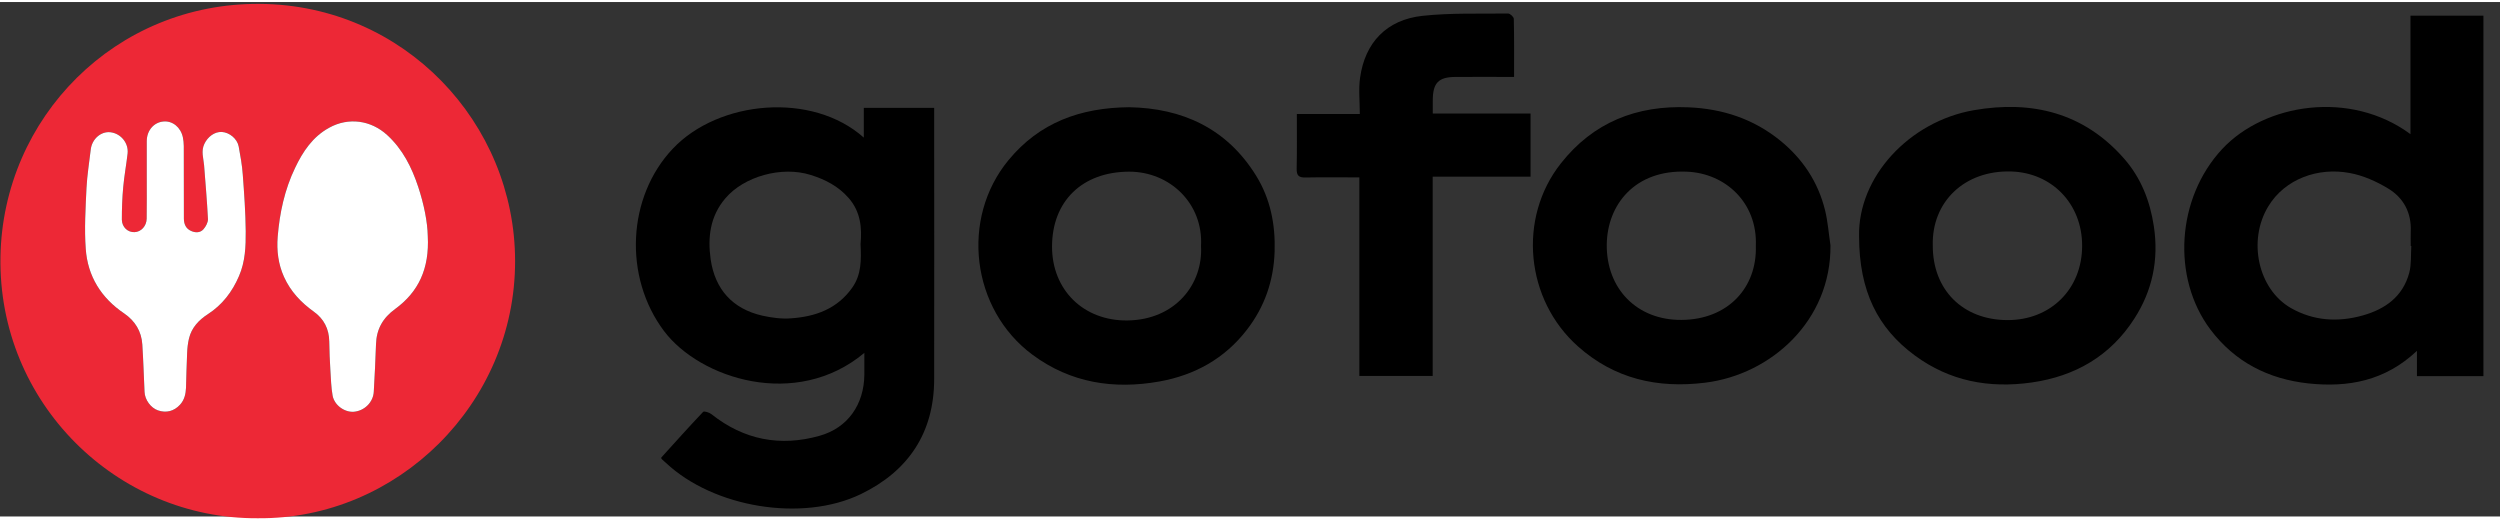 <?xml version="1.0" encoding="UTF-8"?>
<!DOCTYPE svg PUBLIC "-//W3C//DTD SVG 1.1//EN" "http://www.w3.org/Graphics/SVG/1.1/DTD/svg11.dtd">
<!-- Creator: CorelDRAW 2020 (64-Bit) -->
<svg xmlns="http://www.w3.org/2000/svg" xml:space="preserve" width="270px" height="56px" version="1.1" style="shape-rendering:geometricPrecision; text-rendering:geometricPrecision; image-rendering:optimizeQuality; fill-rule:evenodd; clip-rule:evenodd"
viewBox="0 0 270 55.56"
 xmlns:xlink="http://www.w3.org/1999/xlink"
 xmlns:xodm="http://www.corel.com/coreldraw/odm/2003">
 <rect x="0" y="0" width="270" height="55.56" fill="#333333" stroke="none"/>
 <defs>
  <style type="text/css">
   <![CDATA[
    .fil0 {fill:black;fill-rule:nonzero}
    .fil1 {fill:#ED2836;fill-rule:nonzero}
    .fil2 {fill:white;fill-rule:nonzero}
   ]]>
  </style>
 </defs>
 <g id="Layer_x0020_1">
  <g id="_1943945125152">
   <g>
    <path class="fil0" d="M93.35 37.89c-7.39,6.18 -17.78,2.76 -21.63,-2.35 -4.4,-5.85 -3.99,-14.5 0.95,-19.71 4.94,-5.22 15.03,-6.17 20.62,-1.19 0,-1.13 0,-2.13 0,-3.21 2.6,0 5.04,0 7.6,0 0,0.44 0,0.85 0,1.25 0,9.35 0.02,18.71 0,28.06 -0.01,5.79 -2.79,9.92 -7.91,12.4 -6.35,3.07 -15.93,1.45 -21.06,-3.37 -0.27,-0.27 -0.61,-0.46 -0.48,-0.6 1.49,-1.64 2.97,-3.3 4.5,-4.91 0.11,-0.11 0.68,0.07 0.91,0.26 3.49,2.77 7.42,3.52 11.65,2.33 3.09,-0.86 4.82,-3.41 4.85,-6.61 0,-0.75 0,-1.5 0,-2.35l0 0zm-0.41 -11.75l0 0c0.16,-1.73 0.02,-3.49 -1.29,-4.98 -1.11,-1.27 -2.53,-2 -4.11,-2.49 -3.12,-0.98 -7.2,0.16 -9.21,2.54 -1.65,1.94 -1.91,4.22 -1.58,6.57 0.47,3.24 2.35,5.35 5.58,6.09 1,0.22 2.07,0.37 3.09,0.29 2.64,-0.18 4.99,-1.01 6.62,-3.31 1,-1.42 0.98,-2.99 0.9,-4.71l0 0z"/>
    <path class="fil0" d="M260.33 1.47c2.74,0 5.27,0 7.88,0 0,12.99 0,25.93 0,38.93 -2.37,0 -4.72,0 -7.18,0 0,-0.8 0,-1.62 0,-2.73 -3.46,3.27 -7.45,3.97 -11.72,3.52 -4.32,-0.47 -7.95,-2.31 -10.6,-5.84 -4.18,-5.58 -3.65,-14.17 1.28,-19.47 4.6,-4.94 13.86,-6.41 20.34,-1.61 0,-4.31 0,-8.51 0,-12.8l0 0zm0.09 24.88l0 0c-0.02,0 -0.04,0 -0.06,0 0,-0.53 -0.02,-1.05 0,-1.57 0.09,-2.03 -0.78,-3.64 -2.44,-4.64 -1.27,-0.77 -2.72,-1.42 -4.18,-1.68 -3.38,-0.63 -6.96,0.63 -8.76,3.6 -2.25,3.68 -1.12,8.95 2.44,10.99 2.45,1.39 5.08,1.55 7.75,0.8 2.43,-0.68 4.34,-2.04 5.03,-4.61 0.24,-0.92 0.16,-1.93 0.22,-2.89l0 0z"/>
    <path class="fil0" d="M121.95 11.36c5.71,0.1 10.54,2.26 13.72,7.41 1.53,2.48 2.08,5.24 1.99,8.16 -0.1,3.17 -1.08,5.99 -3,8.47 -2.39,3.1 -5.61,4.89 -9.44,5.58 -4.94,0.88 -9.59,0.16 -13.7,-2.88 -6.63,-4.9 -7.82,-14.72 -2.59,-21.04 3.33,-4.03 7.72,-5.65 13.02,-5.7l0 0zm7.76 15l0 0c0.26,-4.58 -3.35,-8.05 -7.78,-8.04 -5.04,0.02 -8.31,3.18 -8.31,8.1 0,4.66 3.38,8.02 8.14,7.97 5.19,-0.07 8.18,-3.94 7.95,-8.03l0 0z"/>
    <path class="fil0" d="M197.69 26.27c0.08,8.13 -6.4,13.96 -13.53,14.84 -5.17,0.64 -9.8,-0.42 -13.73,-3.91 -5.67,-5.03 -6.54,-13.84 -1.86,-19.77 3.49,-4.43 8.18,-6.3 13.8,-6.06 3.69,0.16 7,1.25 9.88,3.58 2.44,1.98 4.11,4.49 4.86,7.55 0.3,1.23 0.39,2.51 0.58,3.77zm-8.06 0.07l0 0c0.19,-4.66 -3.28,-7.86 -7.47,-8.02 -5.6,-0.23 -8.58,3.58 -8.63,7.87 -0.05,4.78 3.27,8.17 8.05,8.14 5.04,-0.02 8.19,-3.49 8.05,-7.99z"/>
    <path class="fil0" d="M200.78 25.32c-0.14,-6.43 5.42,-12.43 12.4,-13.64 6.26,-1.09 11.88,0.27 16.23,5.24 1.82,2.08 2.8,4.57 3.21,7.33 0.54,3.6 -0.17,6.93 -2.11,9.94 -2.58,4.02 -6.38,6.23 -11.1,6.9 -4.59,0.65 -8.84,-0.14 -12.61,-2.92 -4.01,-2.95 -6.01,-6.95 -6.02,-12.85l0 0zm7.96 0.98l0 0c-0.01,4.78 3.23,8.02 8.03,8.05 4.69,0.03 8.1,-3.35 8.1,-8.02 0.01,-4.56 -3.29,-7.9 -7.66,-8.03 -5.05,-0.15 -8.6,3.29 -8.47,8l0 0z"/>
    <path class="fil0" d="M154.73 18.86c0,7.29 0,14.38 0,21.52 -2.65,0 -5.23,0 -7.92,0 0,-7.14 0,-14.26 0,-21.44 -2.01,0 -3.91,-0.03 -5.81,0.01 -0.74,0.02 -0.97,-0.22 -0.96,-0.94 0.04,-1.94 0.02,-3.88 0.02,-5.92 2.28,0 4.45,0 6.8,0 0,-1.37 -0.15,-2.67 0.03,-3.92 0.53,-3.8 2.87,-6.26 6.74,-6.68 3.06,-0.33 6.16,-0.21 9.25,-0.25 0.21,0 0.61,0.37 0.61,0.57 0.05,2.04 0.03,4.08 0.03,6.28 -2.19,0 -4.26,-0.02 -6.34,0 -1.83,0.01 -2.44,0.65 -2.44,2.54 0,0.44 0,0.88 0,1.41 3.56,0 7.02,0 10.56,0 0,2.29 0,4.49 0,6.82 -3.46,0 -6.95,0 -10.57,0l0 0z"/>
   </g>
   <g>
    <path class="fil1" d="M27.85 55.75c-15.27,0.1 -28.07,-12.49 -27.8,-28.23 0.25,-15.03 12.42,-27.45 28.03,-27.32 15.57,0.12 27.54,12.86 27.55,27.77 0.02,15.42 -12.73,27.92 -27.78,27.78l0 0zm18.35 -30.48l0 0c-0.03,-1.54 -0.42,-3.45 -1.03,-5.3 -0.7,-2.11 -1.67,-4.06 -3.35,-5.6 -1.75,-1.61 -4.18,-1.95 -6.26,-0.8 -1.78,0.97 -2.85,2.57 -3.69,4.34 -1.13,2.35 -1.67,4.86 -1.88,7.44 -0.12,1.49 0.06,2.95 0.68,4.33 0.71,1.57 1.83,2.76 3.21,3.75 1.1,0.78 1.66,1.87 1.68,3.24 0.01,1.02 0.06,2.05 0.12,3.07 0.06,0.92 0.08,1.86 0.24,2.76 0.19,1.05 1.3,1.83 2.3,1.75 1.16,-0.1 2.1,-1.05 2.15,-2.18 0.09,-1.7 0.19,-3.41 0.24,-5.11 0.05,-1.64 0.74,-2.85 2.08,-3.82 2.5,-1.83 3.7,-4.33 3.51,-7.87zm-30.35 -6.21l0 0c0,1.45 0.01,2.89 -0.01,4.33 -0.01,0.8 -0.6,1.44 -1.31,1.46 -0.72,0.04 -1.36,-0.54 -1.37,-1.35 0,-1.18 0.04,-2.36 0.15,-3.53 0.11,-1.2 0.33,-2.39 0.47,-3.6 0.13,-1.14 -0.73,-2.18 -1.86,-2.31 -1.02,-0.11 -1.99,0.73 -2.12,1.87 -0.16,1.38 -0.39,2.77 -0.46,4.16 -0.1,2.19 -0.24,4.39 -0.08,6.57 0.21,2.96 1.67,5.3 4.15,6.97 1.18,0.81 1.87,1.93 1.96,3.36 0.11,1.7 0.16,3.4 0.24,5.11 0.03,0.85 0.67,1.73 1.45,2 0.89,0.31 1.74,0.09 2.38,-0.61 0.48,-0.52 0.62,-1.16 0.65,-1.83 0.04,-1.25 0.06,-2.5 0.12,-3.75 0.02,-0.53 0.08,-1.06 0.2,-1.57 0.28,-1.17 1.05,-1.99 2.04,-2.63 1.56,-1.01 2.63,-2.41 3.36,-4.11 0.68,-1.56 0.74,-3.21 0.73,-4.85 -0.02,-2.04 -0.17,-4.09 -0.32,-6.12 -0.07,-1.02 -0.26,-2.03 -0.44,-3.03 -0.16,-0.84 -1,-1.52 -1.82,-1.57 -0.78,-0.04 -1.52,0.51 -1.89,1.29 -0.37,0.78 -0.1,1.53 -0.03,2.29 0.15,1.94 0.32,3.88 0.42,5.83 0.01,0.36 -0.23,0.8 -0.48,1.09 -0.34,0.39 -0.84,0.41 -1.32,0.2 -0.57,-0.24 -0.79,-0.73 -0.8,-1.32 -0.01,-2.62 0,-5.24 -0.01,-7.86 0,-0.32 -0.04,-0.64 -0.1,-0.95 -0.24,-1.09 -1.12,-1.79 -2.1,-1.7 -1.04,0.09 -1.8,0.98 -1.8,2.12 -0.01,1.35 0,2.7 0,4.04l0 0z"/>
    <path class="fil2" d="M46.2 25.27c-0.03,-1.54 -0.42,-3.45 -1.03,-5.3 -0.7,-2.11 -1.67,-4.06 -3.35,-5.6 -1.75,-1.61 -4.18,-1.95 -6.26,-0.8 -1.78,0.97 -2.85,2.57 -3.69,4.34 -1.13,2.35 -1.67,4.86 -1.88,7.44 -0.12,1.49 0.06,2.95 0.68,4.33 0.71,1.57 1.83,2.76 3.21,3.75 1.1,0.78 1.66,1.87 1.68,3.24 0.01,1.02 0.06,2.05 0.12,3.07 0.06,0.92 0.08,1.86 0.24,2.76 0.19,1.05 1.3,1.83 2.3,1.75 1.16,-0.1 2.1,-1.05 2.15,-2.18 0.09,-1.7 0.19,-3.41 0.24,-5.11 0.05,-1.64 0.74,-2.85 2.08,-3.82 2.5,-1.83 3.7,-4.33 3.51,-7.87z"/>
    <path class="fil2" d="M15.85 19.06c0,1.45 0.01,2.89 -0.01,4.33 -0.01,0.8 -0.6,1.44 -1.31,1.46 -0.72,0.04 -1.36,-0.54 -1.37,-1.35 0,-1.18 0.04,-2.36 0.15,-3.53 0.11,-1.2 0.33,-2.39 0.47,-3.6 0.13,-1.14 -0.73,-2.18 -1.86,-2.31 -1.02,-0.11 -1.99,0.73 -2.12,1.87 -0.16,1.38 -0.39,2.77 -0.46,4.16 -0.1,2.19 -0.24,4.39 -0.08,6.57 0.21,2.96 1.67,5.3 4.15,6.97 1.18,0.81 1.87,1.93 1.96,3.36 0.11,1.7 0.16,3.4 0.24,5.11 0.03,0.85 0.67,1.73 1.45,2 0.89,0.31 1.74,0.09 2.38,-0.61 0.48,-0.52 0.62,-1.16 0.65,-1.83 0.04,-1.25 0.06,-2.5 0.12,-3.75 0.02,-0.53 0.08,-1.06 0.2,-1.57 0.28,-1.17 1.05,-1.99 2.04,-2.63 1.56,-1.01 2.63,-2.41 3.36,-4.11 0.68,-1.56 0.74,-3.21 0.73,-4.85 -0.02,-2.04 -0.17,-4.09 -0.32,-6.12 -0.07,-1.02 -0.26,-2.03 -0.44,-3.03 -0.16,-0.84 -1,-1.52 -1.82,-1.57 -0.78,-0.04 -1.52,0.51 -1.89,1.29 -0.37,0.78 -0.1,1.53 -0.03,2.29 0.15,1.94 0.32,3.88 0.42,5.83 0.01,0.36 -0.23,0.8 -0.48,1.09 -0.34,0.39 -0.84,0.41 -1.32,0.2 -0.57,-0.24 -0.79,-0.73 -0.8,-1.32 -0.01,-2.62 0,-5.24 -0.01,-7.86 0,-0.32 -0.04,-0.64 -0.1,-0.95 -0.24,-1.09 -1.12,-1.79 -2.1,-1.7 -1.04,0.09 -1.8,0.98 -1.8,2.12 -0.01,1.35 0,2.7 0,4.04l0 0z"/>
   </g>
  </g>
 </g>
</svg>
